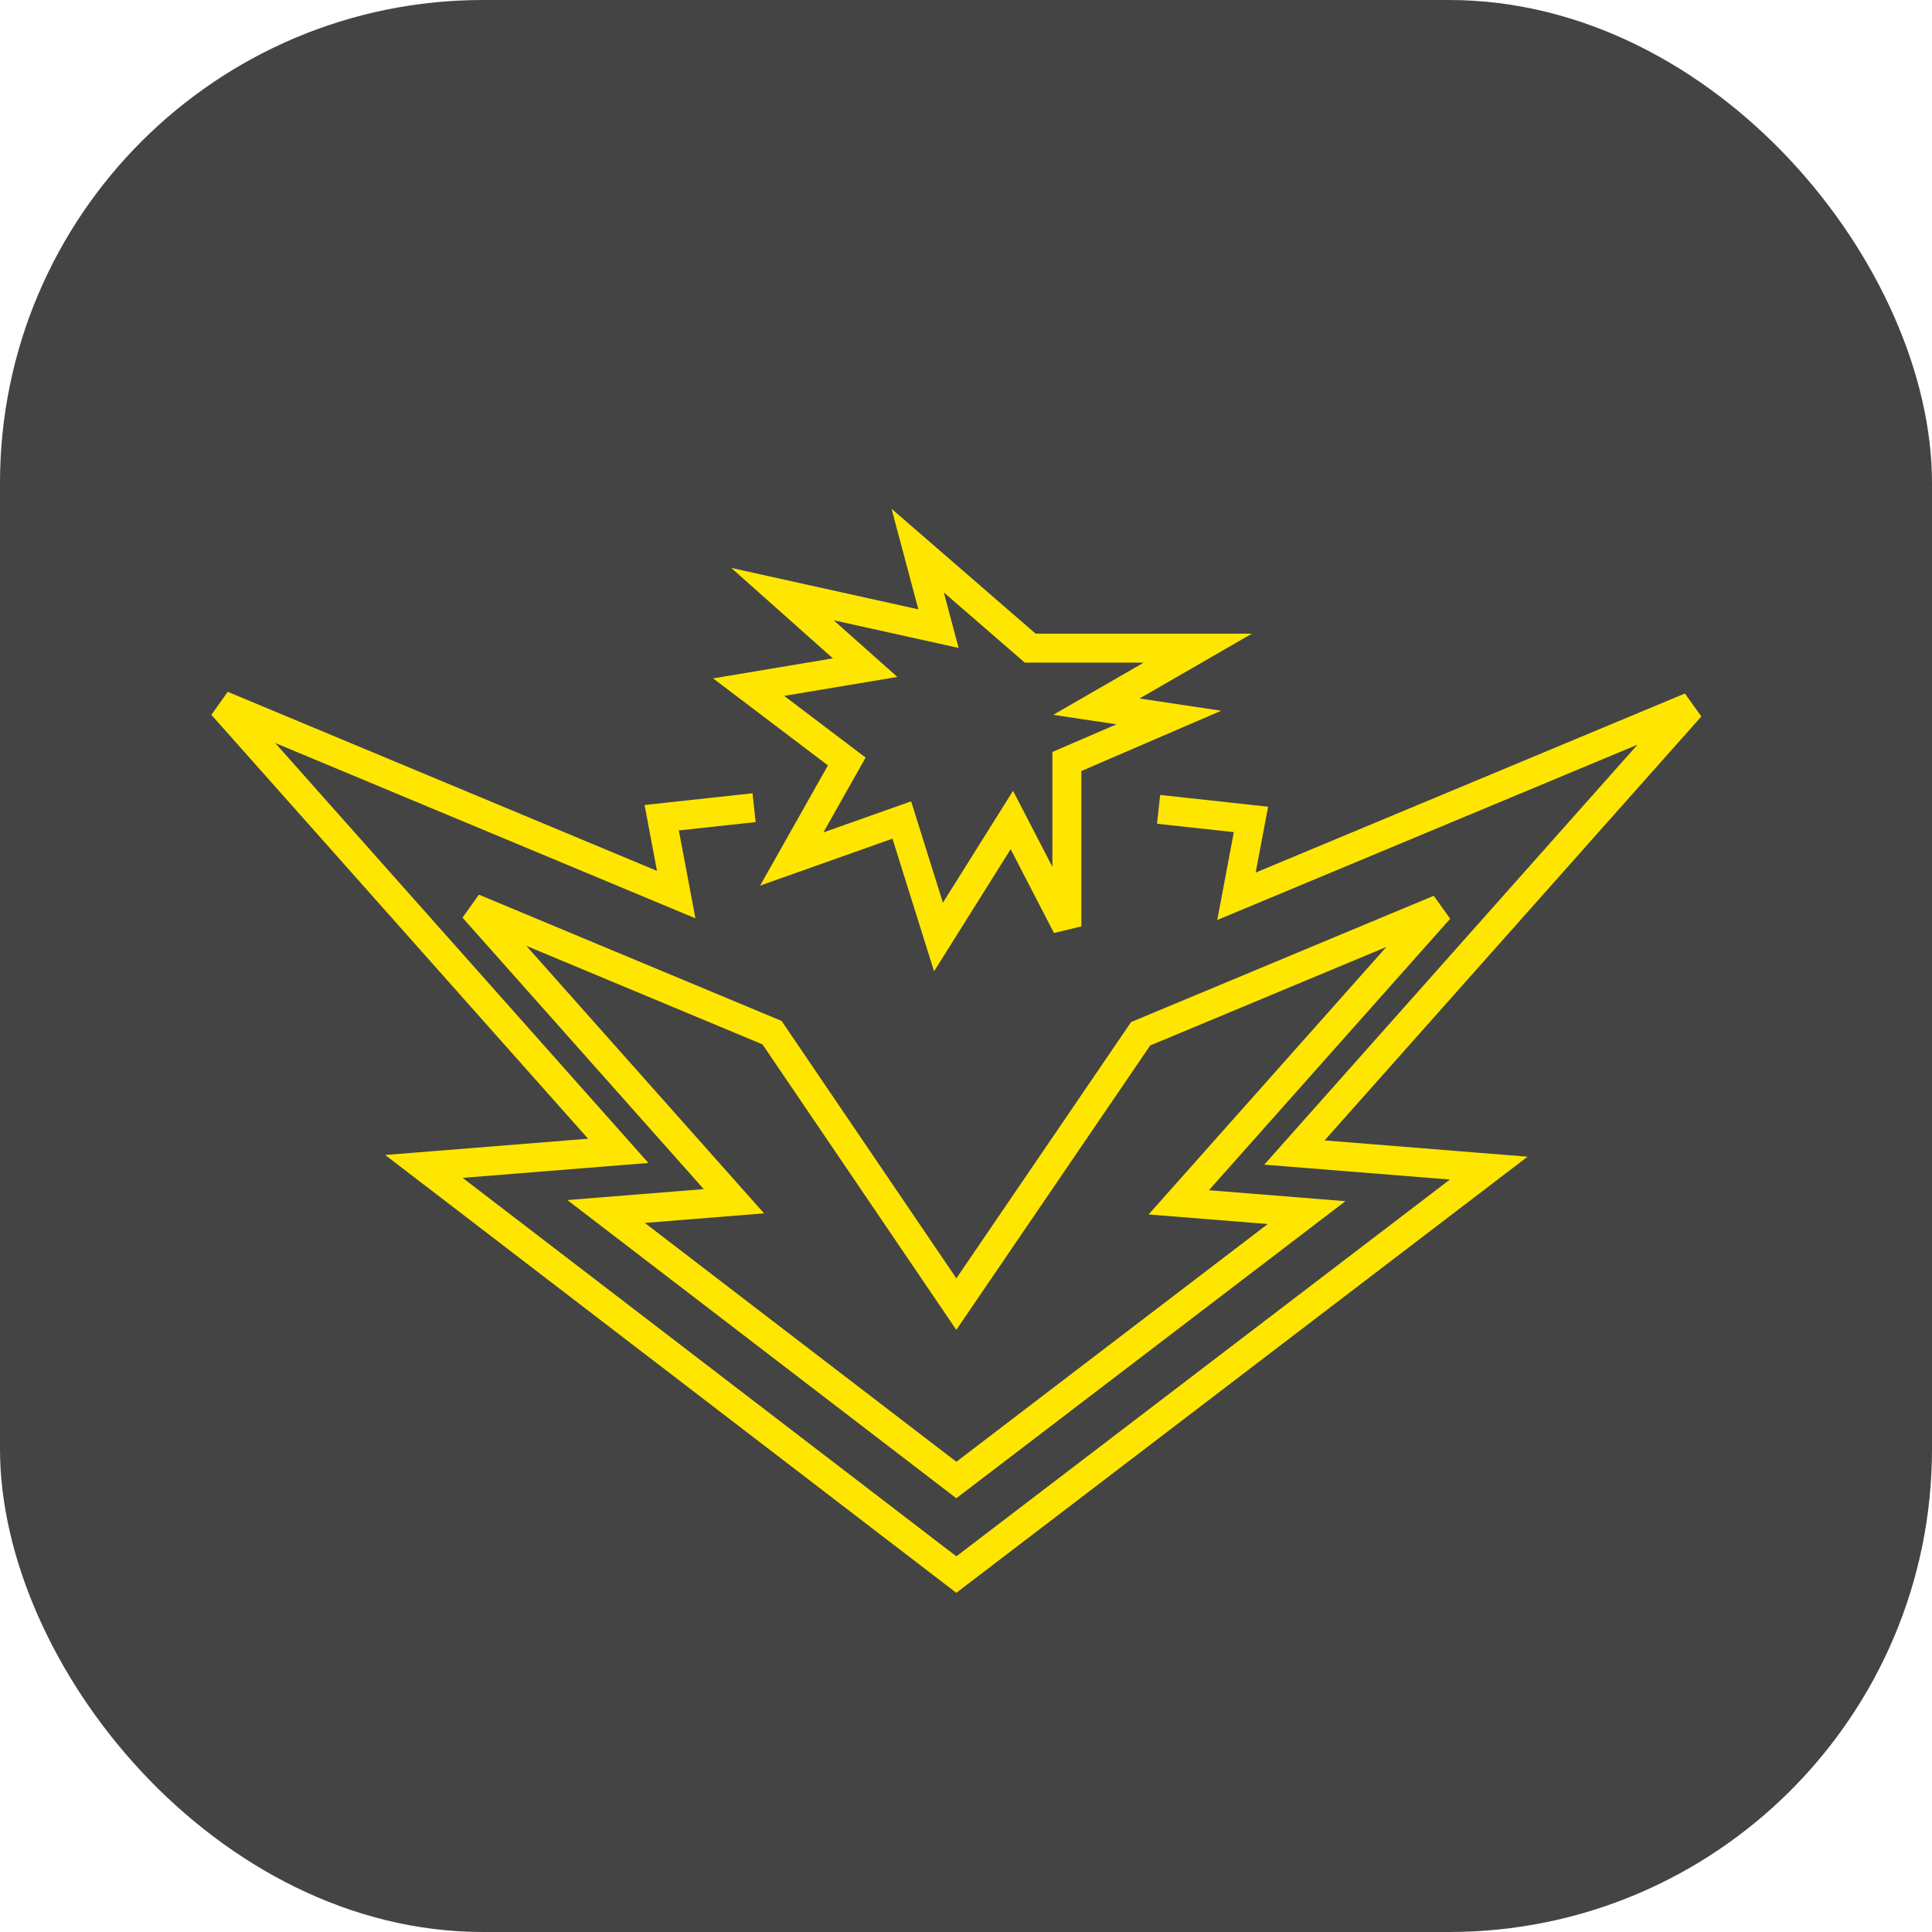 <svg width="200" height="200" viewBox="0 0 200 200" fill="none" xmlns="http://www.w3.org/2000/svg">
<rect width="200" height="200" rx="50" fill="#444444"/>
<path d="M81.962 88.924L87.658 78.829L77.5 71.133L89.557 69.114L81 61.5L97.152 65.076L95 57L106.646 67.095H124L113.5 73.152L121 74.278L110.443 78.829V95.899L104.747 84.886L97.152 97L93.354 84.886L81.962 88.924Z" stroke="#FFE600" stroke-width="3"/>
<path d="M119.937 83.785L129.5 84.825L128 92.783L175 73.175L134 119.31L154.114 120.923L99 163L43.886 120.748L64 119.135L23 73L70 92.608L68.5 84.65L78.063 83.611" stroke="#FFE600" stroke-width="3"/>
<path d="M135.259 125.528L99 153.211L62.741 125.413L75.974 124.352L49 94L79.921 106.9L99 135L118.079 107.015L149 94.115L122.026 124.467L135.259 125.528Z" stroke="#FFE600" stroke-width="3"/>
</svg>
<!--
    This file is UNLICENSED, and falls under All Rights Reserved (c)2021 Jai L.
-->
